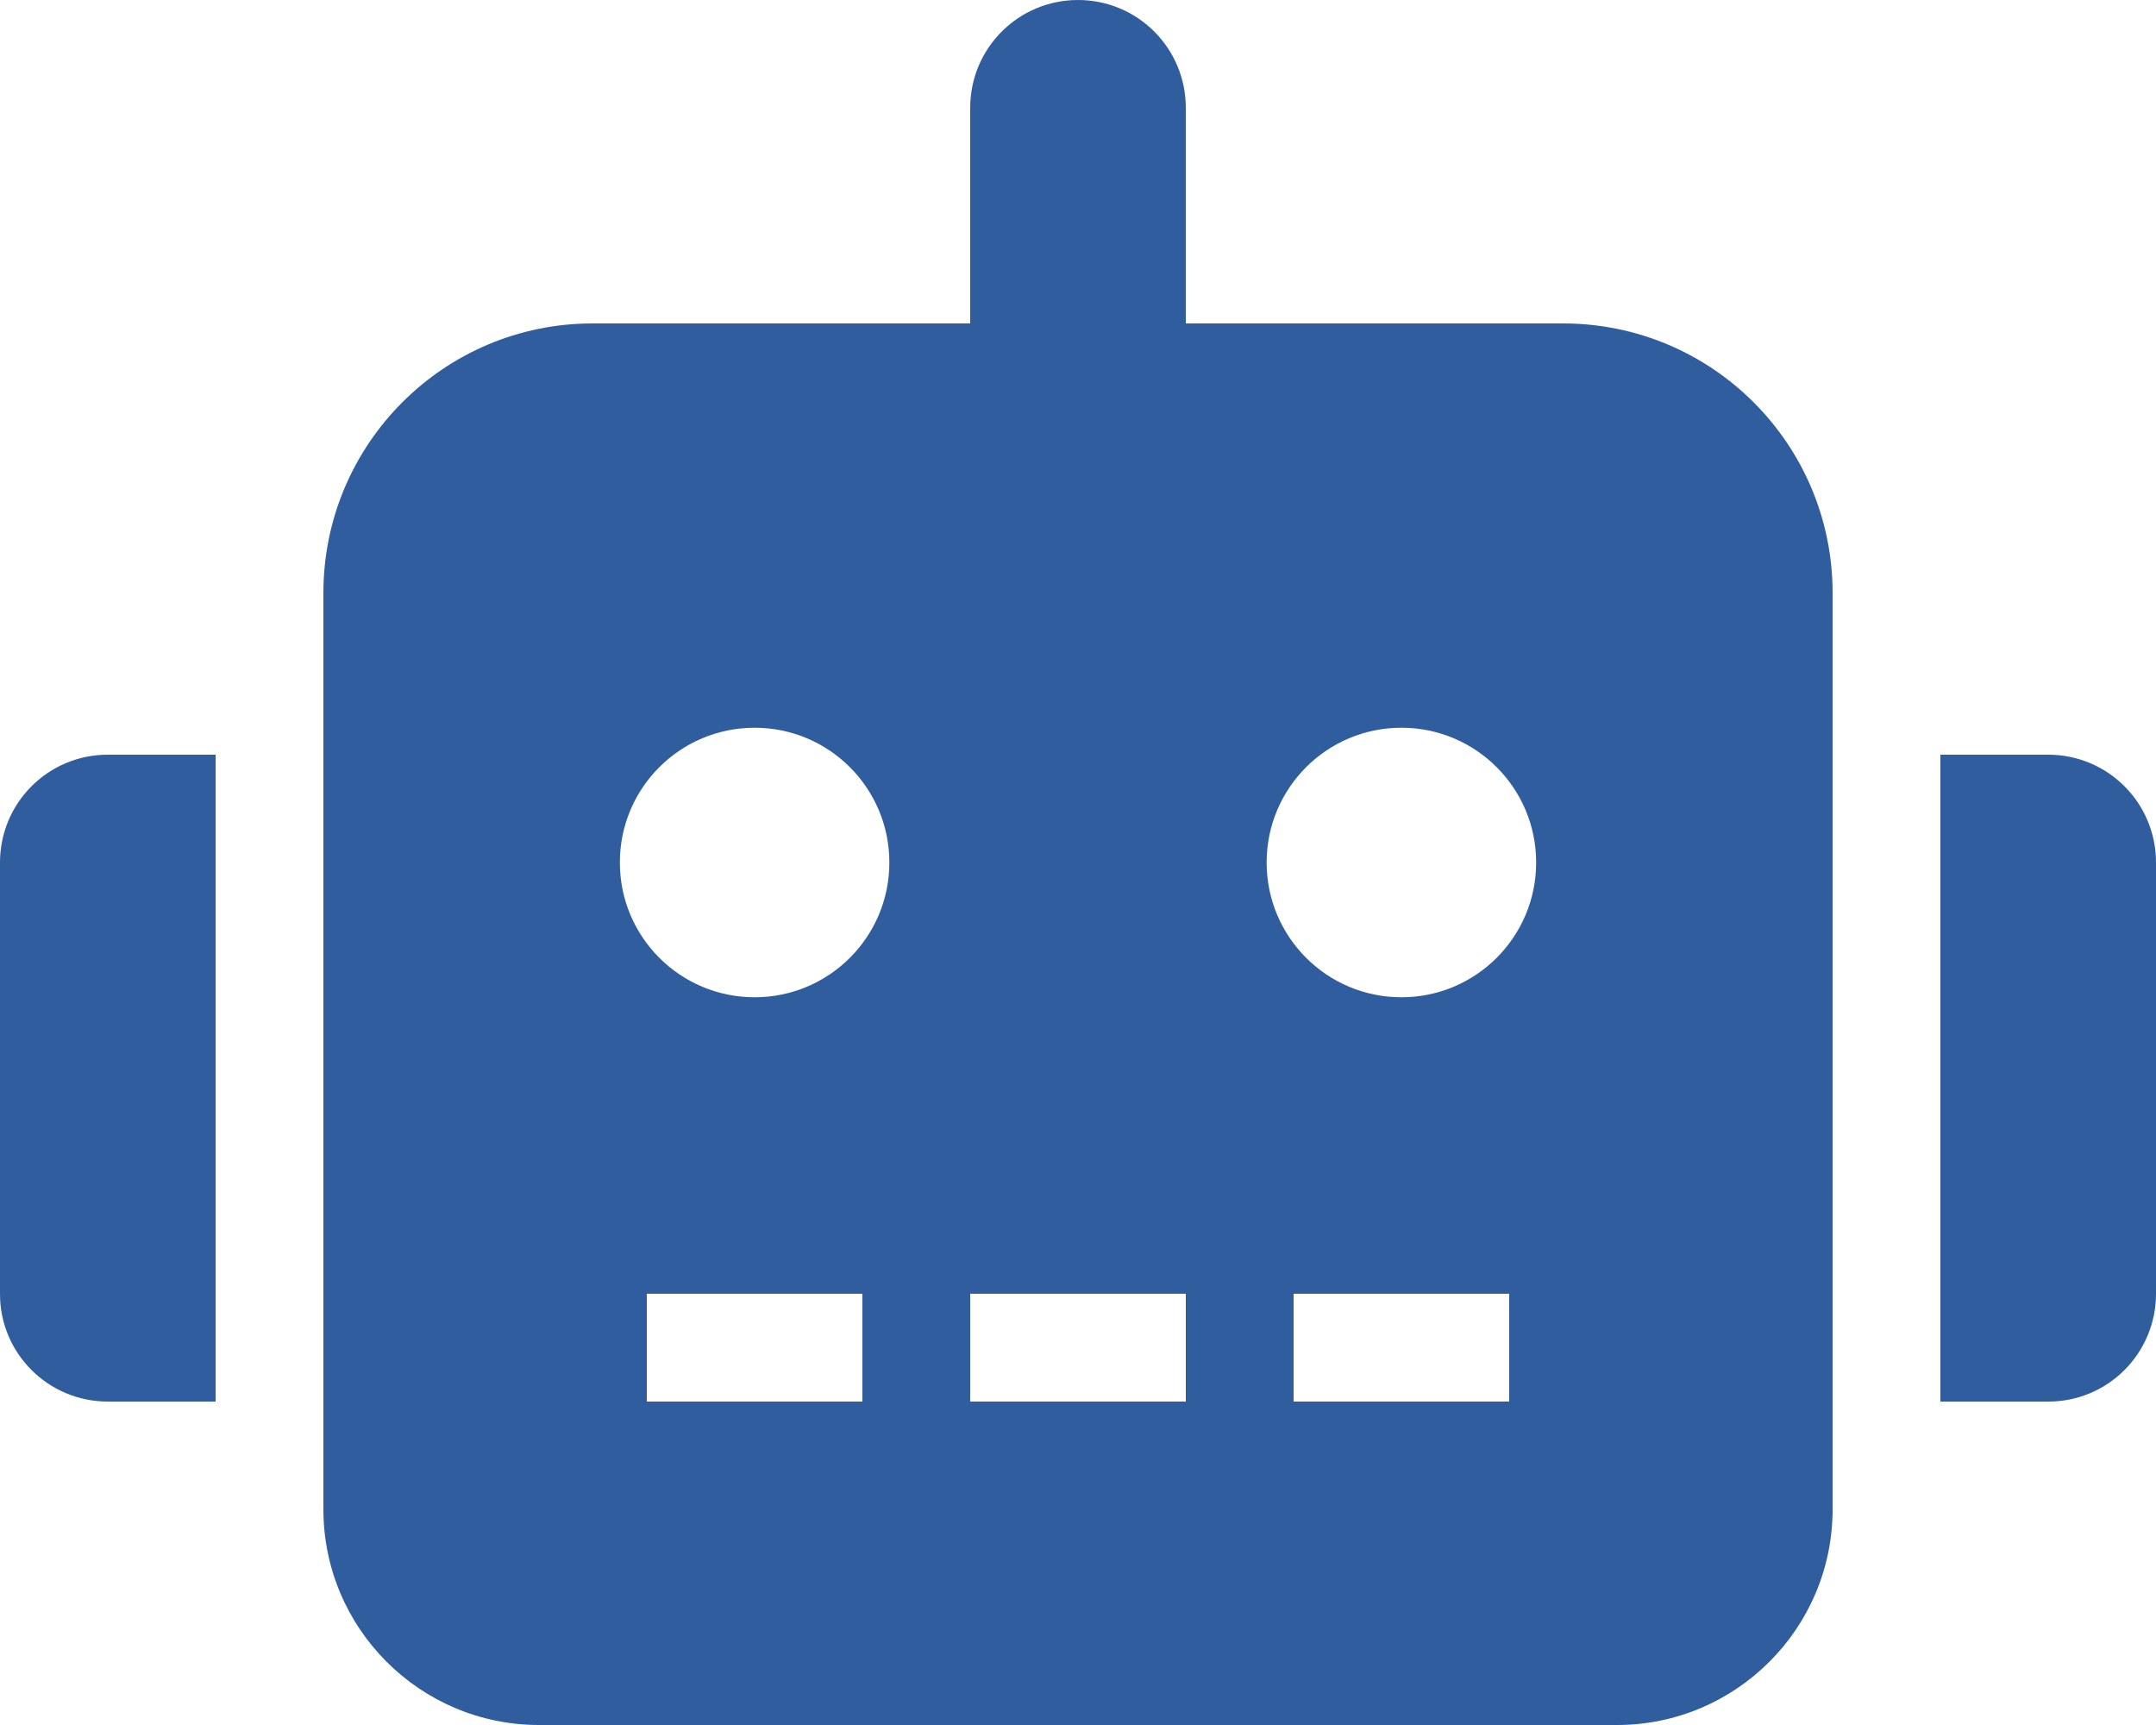 <?xml version="1.0" encoding="utf-8"?>
<!-- Generator: Adobe Illustrator 25.2.3, SVG Export Plug-In . SVG Version: 6.00 Build 0)  -->
<svg version="1.1" id="Layer_1" focusable="false" xmlns="http://www.w3.org/2000/svg" xmlns:xlink="http://www.w3.org/1999/xlink"
	 x="0px" y="0px" viewBox="0 0 640 512" style="enable-background:new 0 0 640 512;" xml:space="preserve">
<style type="text/css">
	.st0{fill:#305D9E;}
</style>
<path class="st0" d="M32,224h32v192H32c-17.7,0-32-14.3-32-31.9c0,0,0-0.1,0-0.1V256C0,238.3,14.3,224,32,224
	C31.9,224,32,224,32,224z M544,176v272c0,35.3-28.7,64-64,64H160c-35.3,0-64-28.7-64-64V176c0-44.2,35.8-80,79.9-80c0,0,0,0,0.1,0
	h112V32c0-17.7,14.3-32,32-32s32,14.3,32,32v64h112C508.2,96,544,131.8,544,176C544,176,544,176,544,176z M264,256
	c0-22.1-17.9-40-40-40s-40,17.9-40,40s17.9,40,40,40C246.1,296,264,278.1,264,256C264,256,264,256,264,256z M256,384h-64v32h64V384z
	 M352,384h-64v32h64V384z M456,256c0-22.1-17.9-40-40-40s-40,17.9-40,40s17.9,40,40,40C438.1,296,456,278.1,456,256
	C456,256,456,256,456,256z M448,384h-64v32h64V384z M640,256v128c0,17.7-14.3,32-31.9,32c0,0-0.1,0-0.1,0h-32V224h32
	C625.7,224,640,238.3,640,256C640,255.9,640,256,640,256z"/>
</svg>
